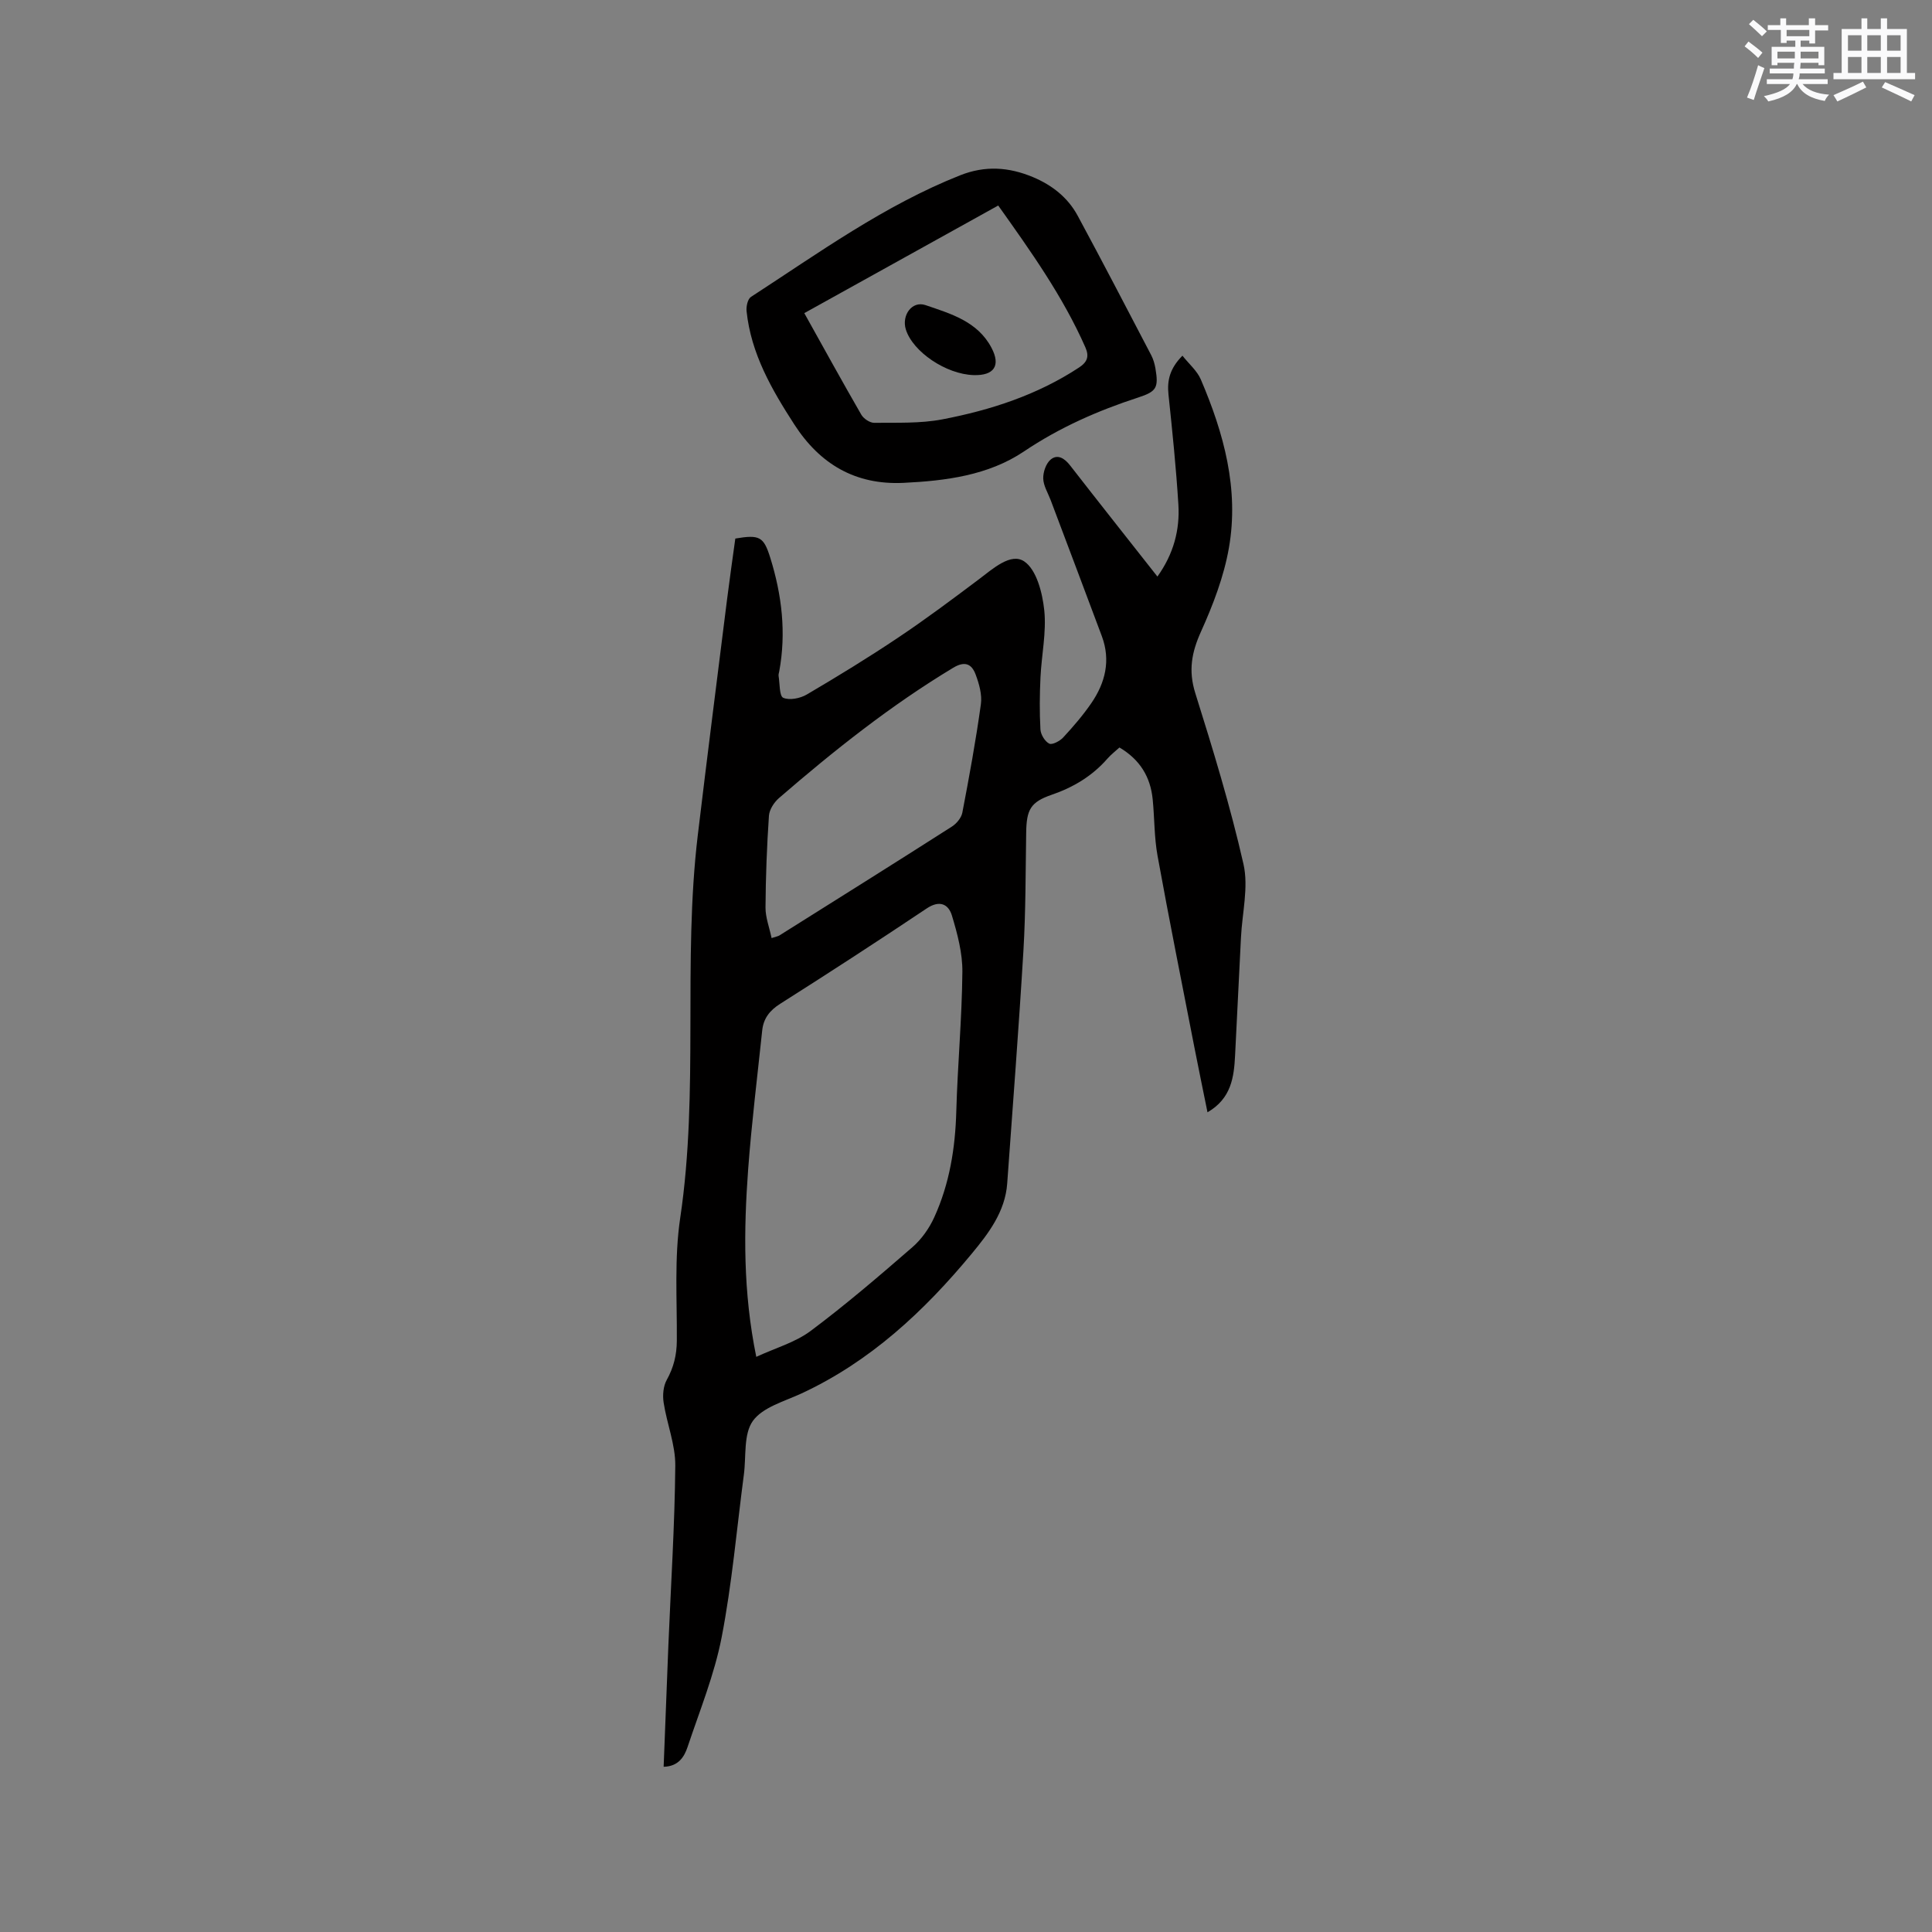 <svg enable-background="new 0 0 400 400" viewBox="0 0 400 400" xmlns="http://www.w3.org/2000/svg"><rect x="0" y="0" width="400" height="400" fill="#808080" stroke="none"/><g fill="#010000"><path d="m239.63 119.37c3.34-4.66 4.67-9.65 4.34-14.93-.47-7.6-1.25-15.19-2.05-22.77-.31-2.94.3-5.41 2.89-8.03 1.36 1.72 3.03 3.12 3.8 4.91 4.77 11.14 7.96 22.73 5.82 34.9-1.04 5.94-3.28 11.78-5.77 17.3-1.95 4.31-2.65 8.1-1.19 12.75 3.67 11.7 7.27 23.46 9.98 35.41 1.08 4.77-.27 10.1-.52 15.17-.4 8.15-.8 16.3-1.22 24.45-.23 4.52-.79 8.9-5.71 11.76-.94-4.66-1.86-9.07-2.72-13.48-2.57-13.2-5.22-26.38-7.62-39.61-.7-3.84-.62-7.82-1.01-11.72-.46-4.61-2.61-8.2-6.88-10.72-.83.76-1.75 1.46-2.5 2.32-3.15 3.6-7.04 5.93-11.56 7.48-4.35 1.5-5.18 3.07-5.25 7.82-.13 8.14-.09 16.3-.57 24.43-.96 16.08-2.21 32.15-3.36 48.22-.42 5.84-3.88 10.35-7.33 14.52-9.86 11.91-21.03 22.35-35.31 28.97-3.53 1.63-7.99 2.84-10.02 5.67-1.96 2.74-1.36 7.33-1.86 11.11-1.48 11.24-2.45 22.57-4.6 33.68-1.5 7.73-4.54 15.18-7.05 22.7-.7 2.09-1.92 4.04-4.96 4.11.33-8.47.64-16.82.98-25.16.51-12.39 1.32-24.79 1.43-37.18.04-4.34-1.74-8.67-2.41-13.05-.24-1.52-.08-3.4.64-4.7 1.44-2.59 2.07-5.17 2.09-8.12.06-8.48-.54-17.09.7-25.41 3.93-26.33.49-52.94 3.64-79.26 1.95-16.31 4.03-32.6 6.07-48.89.53-4.19 1.13-8.38 1.7-12.52 5.04-.85 5.87-.39 7.24 3.99 2.4 7.7 3.33 15.52 1.85 23.52-.06.31-.18.64-.13.94.26 1.59.14 4.15.96 4.52 1.31.57 3.53.12 4.9-.69 6.39-3.76 12.72-7.63 18.88-11.76 5.71-3.82 11.22-7.94 16.71-12.07 2.92-2.2 6.63-5.58 9.4-3.72 2.55 1.71 3.77 6.5 4.15 10.09.48 4.56-.56 9.27-.78 13.92-.17 3.59-.21 7.2-.01 10.78.06 1.06.92 2.48 1.82 2.94.61.31 2.19-.52 2.88-1.26 2.08-2.25 4.1-4.59 5.83-7.11 2.9-4.22 4.05-8.85 2.19-13.86-3.51-9.41-7.07-18.81-10.61-28.21-.56-1.48-1.5-2.97-1.53-4.47-.03-1.34.59-3.14 1.57-3.93 1.42-1.15 2.86-.22 3.99 1.24 5.88 7.56 11.87 15.12 18.08 23.01zm-83.05 161.55c3.95-1.83 8.06-2.98 11.25-5.36 7.28-5.44 14.2-11.38 21.07-17.34 1.9-1.65 3.5-3.92 4.54-6.22 3.15-6.92 4.34-14.29 4.55-21.9.27-9.63 1.17-19.24 1.26-28.87.04-3.9-1.03-7.91-2.17-11.69-.72-2.36-2.55-3.24-5.21-1.46-10.03 6.71-20.15 13.29-30.35 19.75-2.18 1.38-3.45 3.04-3.71 5.49-1.01 9.57-2.19 19.13-2.91 28.73-.93 12.68-1.08 25.38 1.68 38.87zm3.17-86.7c1.03-.34 1.36-.38 1.61-.54 11.92-7.49 23.85-14.96 35.71-22.54.97-.62 1.96-1.81 2.17-2.88 1.43-7.46 2.8-14.93 3.84-22.45.28-1.97-.36-4.22-1.08-6.15-.8-2.15-2.18-2.9-4.66-1.4-12.94 7.79-24.69 17.14-36.07 26.98-1.01.88-1.98 2.38-2.07 3.65-.43 6.33-.67 12.68-.71 19.02-.01 2.01.78 4.04 1.26 6.31z"/><path d="m187.07 99.97c-9.97.48-17.32-3.89-22.61-12.08-4.68-7.24-8.97-14.66-9.89-23.47-.1-.97.23-2.51.91-2.95 14.02-9.1 27.6-18.95 43.32-25.18 5.2-2.06 10.11-1.7 15.09.39 3.93 1.65 7.19 4.21 9.22 7.96 5.18 9.59 10.2 19.26 15.25 28.92.43.83.7 1.79.86 2.71.67 3.99.26 4.78-3.54 6.02-8.38 2.73-16.29 6.2-23.7 11.19-7.36 4.94-16.17 6.07-24.91 6.49zm19.6-57.42c-13.65 7.58-26.84 14.89-40.15 22.28 4.02 7.21 7.84 14.16 11.8 21.02.48.83 1.77 1.7 2.68 1.69 4.72-.05 9.54.16 14.13-.72 10-1.92 19.64-5.05 28.27-10.73 1.72-1.13 2.15-2.29 1.31-4.19-4.64-10.52-11.25-19.8-18.04-29.35z"/><path d="m201.58 77.66c-5.7-.17-12.6-4.82-14.04-9.46-.9-2.92 1.28-5.98 4.07-5.03 5.21 1.78 10.8 3.36 13.68 8.86 1.93 3.67.53 5.76-3.71 5.63z"/></g><path d="m361.2 9.6.8-1c.9.7 1.9 1.4 2.9 2.3l-.9 1.1c-1-1-2-1.8-2.8-2.4zm.5 10.6c.9-2.1 1.6-4.3 2.3-6.7.4.2.8.4 1.3.6-.7 2.1-1.5 4.3-2.2 6.6zm.4-15.2.9-.9c1 .8 2 1.6 2.8 2.4l-1 1c-.9-.9-1.8-1.7-2.7-2.5zm12.5-1.2h1.2v1.4h2.7v1.1h-2.7v2.7h-1.2v-.6h-1.8v1.3h4.9v3.8h-1.2v-.5h-3.7c0 .4-.1.9-.1 1.2h5.1v1h-5.2c0 .5-.1.9-.2 1.2h6v1h-5.2c1.1 1.3 2.9 2 5.5 2.2-.4.4-.7.8-.9 1.3-2.9-.5-4.8-1.6-5.7-3.5h-.1c-.8 1.7-2.7 2.9-5.9 3.6-.2-.4-.6-.8-.9-1.1 2.8-.6 4.6-1.4 5.4-2.5h-4.8v-1h5.3c.1-.3.2-.7.2-1.2h-4.9v-1h5c0-.4 0-.8.1-1.2h-3.5v.5h-1.2v-3.8h4.9v-1.3h-1.8v.5h-1.2v-2.7h-2.7v-1h2.6v-1.4h1.2v1.4h4.7v-1.4zm-6.6 8.3h3.6c0-.4 0-.9 0-1.4h-3.6zm1.9-4.6h4.7v-1.3h-4.7zm6.6 3.2h-3.7v1.4h3.7z" fill="#fafafb"/><path d="m385.3 3.8h1.3v2.2h2.8v-2.2h1.3v2.2h4.1v9.1h1.7v1.3h-16.9v-1.3h1.7v-9.1h4.1v-2.2zm.4 13.1.7 1.2c-1.8.9-3.8 1.9-6 2.9-.2-.4-.5-.8-.8-1.3 2.3-1 4.3-1.9 6.1-2.8zm-3.1-6.4h2.8v-3.2h-2.8zm0 4.6h2.8v-3.3h-2.8zm4-4.6h2.8v-3.2h-2.8zm0 4.6h2.8v-3.3h-2.8zm3.7 1.9c2.1.9 4.1 1.8 6.1 2.7l-.7 1.3c-2.2-1.1-4.2-2-6.1-2.9zm3.2-9.7h-2.8v3.2h2.8zm-2.8 7.8h2.8v-3.3h-2.8z" fill="#fafafb"/></svg>